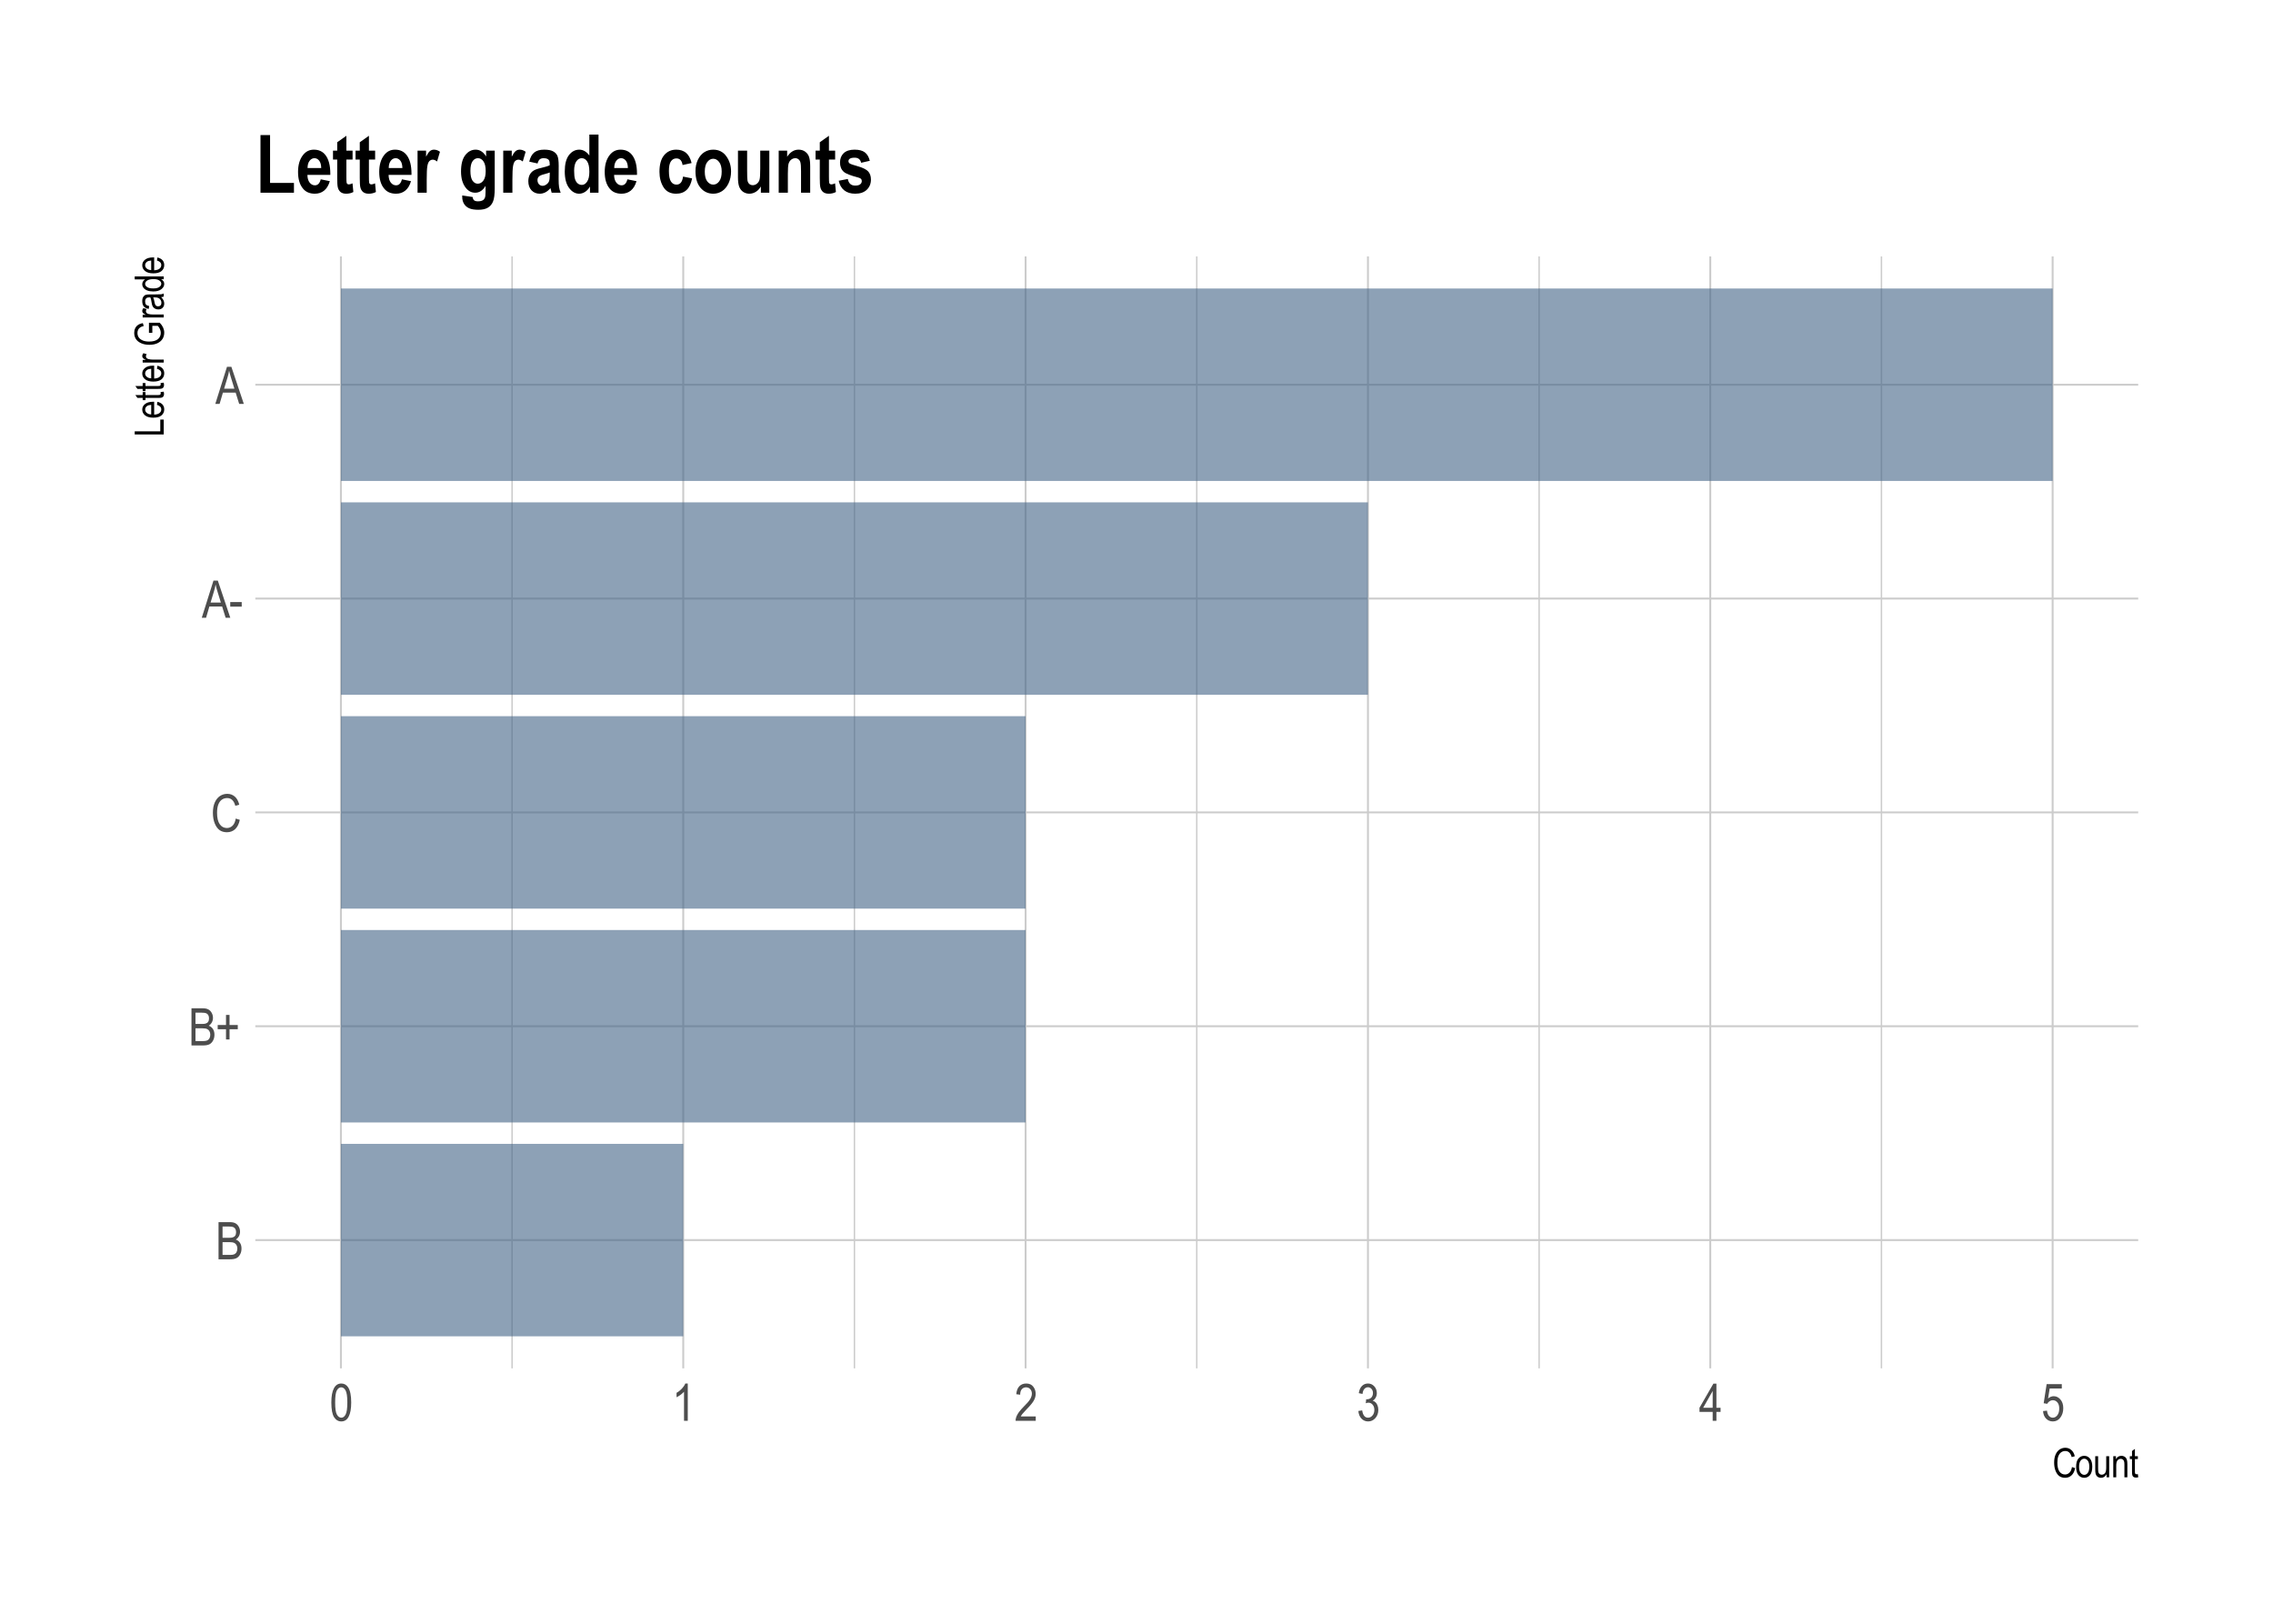 <?xml version="1.0" encoding="UTF-8"?>
<svg xmlns="http://www.w3.org/2000/svg" xmlns:xlink="http://www.w3.org/1999/xlink" width="504pt" height="360pt" viewBox="0 0 504 360" version="1.1">
<defs>
<g>
<symbol overflow="visible" id="glyph0-0">
<path style="stroke:none;" d="M 0.25 0 L 0.25 -7.188 L 2.438 -7.188 L 2.438 0 Z M 0.516 -0.297 L 2.172 -0.297 L 2.172 -6.953 L 0.516 -6.953 Z M 0.516 -0.297 "/>
</symbol>
<symbol overflow="visible" id="glyph0-1">
<path style="stroke:none;" d="M 0.703 0 L 0.703 -8.234 L 3.234 -8.234 C 3.742 -8.234 4.145 -8.148 4.438 -7.984 C 4.738 -7.828 4.984 -7.582 5.172 -7.25 C 5.367 -6.914 5.469 -6.539 5.469 -6.125 C 5.469 -5.75 5.383 -5.41 5.219 -5.109 C 5.051 -4.805 4.82 -4.562 4.531 -4.375 C 4.914 -4.238 5.223 -4 5.453 -3.656 C 5.68 -3.312 5.797 -2.891 5.797 -2.391 C 5.797 -1.891 5.691 -1.453 5.484 -1.078 C 5.285 -0.703 5.016 -0.426 4.672 -0.25 C 4.328 -0.082 3.859 0 3.266 0 Z M 1.594 -4.766 L 3.047 -4.766 C 3.43 -4.766 3.703 -4.797 3.859 -4.859 C 4.098 -4.93 4.281 -5.062 4.406 -5.25 C 4.531 -5.438 4.594 -5.688 4.594 -6 C 4.594 -6.301 4.535 -6.547 4.422 -6.734 C 4.305 -6.93 4.148 -7.066 3.953 -7.141 C 3.766 -7.223 3.426 -7.266 2.938 -7.266 L 1.594 -7.266 Z M 1.594 -0.969 L 3.266 -0.969 C 3.641 -0.969 3.914 -1.004 4.094 -1.078 C 4.344 -1.172 4.535 -1.328 4.672 -1.547 C 4.805 -1.773 4.875 -2.055 4.875 -2.391 C 4.875 -2.703 4.805 -2.961 4.672 -3.172 C 4.547 -3.391 4.375 -3.547 4.156 -3.641 C 3.945 -3.742 3.613 -3.797 3.156 -3.797 L 1.594 -3.797 Z M 1.594 -0.969 "/>
</symbol>
<symbol overflow="visible" id="glyph0-2">
<path style="stroke:none;" d="M 2.359 -1.328 L 2.359 -3.594 L 0.516 -3.594 L 0.516 -4.531 L 2.359 -4.531 L 2.359 -6.766 L 3.141 -6.766 L 3.141 -4.531 L 4.969 -4.531 L 4.969 -3.594 L 3.141 -3.594 L 3.141 -1.328 Z M 2.359 -1.328 "/>
</symbol>
<symbol overflow="visible" id="glyph0-3">
<path style="stroke:none;" d="M 5.516 -2.891 L 6.422 -2.609 C 6.223 -1.68 5.875 -0.988 5.375 -0.531 C 4.875 -0.082 4.27 0.141 3.562 0.141 C 2.938 0.141 2.398 -0.008 1.953 -0.312 C 1.516 -0.625 1.156 -1.113 0.875 -1.781 C 0.594 -2.457 0.453 -3.254 0.453 -4.172 C 0.453 -5.078 0.594 -5.844 0.875 -6.469 C 1.156 -7.094 1.535 -7.566 2.016 -7.891 C 2.504 -8.211 3.047 -8.375 3.641 -8.375 C 4.285 -8.375 4.844 -8.172 5.312 -7.766 C 5.781 -7.359 6.109 -6.758 6.297 -5.969 L 5.422 -5.719 C 5.117 -6.863 4.52 -7.438 3.625 -7.438 C 3.176 -7.438 2.785 -7.32 2.453 -7.094 C 2.117 -6.863 1.852 -6.504 1.656 -6.016 C 1.469 -5.535 1.375 -4.922 1.375 -4.172 C 1.375 -3.047 1.57 -2.203 1.969 -1.641 C 2.363 -1.078 2.891 -0.797 3.547 -0.797 C 4.035 -0.797 4.457 -0.969 4.812 -1.312 C 5.164 -1.656 5.398 -2.18 5.516 -2.891 Z M 5.516 -2.891 "/>
</symbol>
<symbol overflow="visible" id="glyph0-4">
<path style="stroke:none;" d="M -0.016 0 L 2.578 -8.234 L 3.547 -8.234 L 6.312 0 L 5.281 0 L 4.5 -2.5 L 1.672 -2.5 L 0.938 0 Z M 1.938 -3.375 L 4.219 -3.375 L 3.516 -5.656 C 3.297 -6.352 3.141 -6.926 3.047 -7.375 C 2.961 -6.844 2.836 -6.316 2.672 -5.797 Z M 1.938 -3.375 "/>
</symbol>
<symbol overflow="visible" id="glyph0-5">
<path style="stroke:none;" d="M 0.297 -2.469 L 0.297 -3.484 L 2.844 -3.484 L 2.844 -2.469 Z M 0.297 -2.469 "/>
</symbol>
<symbol overflow="visible" id="glyph0-6">
<path style="stroke:none;" d="M 0.375 -4.062 C 0.375 -5.438 0.562 -6.477 0.938 -7.188 C 1.312 -7.906 1.859 -8.266 2.578 -8.266 C 3.223 -8.266 3.734 -7.977 4.109 -7.406 C 4.555 -6.707 4.781 -5.594 4.781 -4.062 C 4.781 -2.688 4.594 -1.641 4.219 -0.922 C 3.852 -0.211 3.305 0.141 2.578 0.141 C 1.93 0.141 1.398 -0.172 0.984 -0.797 C 0.578 -1.43 0.375 -2.52 0.375 -4.062 Z M 1.219 -4.062 C 1.219 -2.727 1.348 -1.832 1.609 -1.375 C 1.867 -0.914 2.195 -0.688 2.594 -0.688 C 2.969 -0.688 3.281 -0.914 3.531 -1.375 C 3.789 -1.844 3.922 -2.738 3.922 -4.062 C 3.922 -5.395 3.789 -6.285 3.531 -6.734 C 3.281 -7.191 2.953 -7.422 2.547 -7.422 C 2.172 -7.422 1.852 -7.191 1.594 -6.734 C 1.344 -6.273 1.219 -5.383 1.219 -4.062 Z M 1.219 -4.062 "/>
</symbol>
<symbol overflow="visible" id="glyph0-7">
<path style="stroke:none;" d="M 3.5 0 L 2.672 0 L 2.672 -6.438 C 2.473 -6.219 2.211 -5.988 1.891 -5.75 C 1.578 -5.52 1.285 -5.344 1.016 -5.219 L 1.016 -6.203 C 1.473 -6.461 1.875 -6.781 2.219 -7.156 C 2.57 -7.539 2.816 -7.91 2.953 -8.266 L 3.5 -8.266 Z M 3.5 0 "/>
</symbol>
<symbol overflow="visible" id="glyph0-8">
<path style="stroke:none;" d="M 4.75 -0.969 L 4.75 0 L 0.281 0 C 0.27 -0.395 0.391 -0.832 0.641 -1.312 C 0.891 -1.801 1.344 -2.379 2 -3.047 C 2.781 -3.816 3.289 -4.41 3.531 -4.828 C 3.77 -5.254 3.891 -5.648 3.891 -6.016 C 3.891 -6.43 3.766 -6.77 3.516 -7.031 C 3.273 -7.289 2.973 -7.422 2.609 -7.422 C 2.223 -7.422 1.906 -7.281 1.656 -7 C 1.414 -6.719 1.297 -6.312 1.297 -5.781 L 0.438 -5.891 C 0.5 -6.672 0.723 -7.258 1.109 -7.656 C 1.492 -8.062 2.004 -8.266 2.641 -8.266 C 3.328 -8.266 3.848 -8.031 4.203 -7.562 C 4.555 -7.102 4.734 -6.578 4.734 -5.984 C 4.734 -5.461 4.594 -4.957 4.312 -4.469 C 4.039 -3.988 3.516 -3.352 2.734 -2.562 C 2.242 -2.051 1.926 -1.703 1.781 -1.516 C 1.633 -1.336 1.52 -1.156 1.438 -0.969 Z M 4.75 -0.969 "/>
</symbol>
<symbol overflow="visible" id="glyph0-9">
<path style="stroke:none;" d="M 0.375 -2.172 L 1.219 -2.312 C 1.383 -1.227 1.816 -0.688 2.516 -0.688 C 2.898 -0.688 3.227 -0.848 3.5 -1.172 C 3.781 -1.492 3.922 -1.91 3.922 -2.422 C 3.922 -2.898 3.789 -3.285 3.531 -3.578 C 3.281 -3.867 2.969 -4.016 2.594 -4.016 C 2.438 -4.016 2.242 -3.973 2.016 -3.891 L 2.109 -4.781 L 2.234 -4.766 C 2.648 -4.766 2.984 -4.891 3.234 -5.141 C 3.484 -5.398 3.609 -5.738 3.609 -6.156 C 3.609 -6.539 3.5 -6.848 3.281 -7.078 C 3.07 -7.316 2.816 -7.438 2.516 -7.438 C 2.191 -7.438 1.922 -7.312 1.703 -7.062 C 1.484 -6.82 1.348 -6.453 1.297 -5.953 L 0.469 -6.125 C 0.57 -6.832 0.805 -7.363 1.172 -7.719 C 1.535 -8.082 1.977 -8.266 2.5 -8.266 C 3.051 -8.266 3.516 -8.062 3.891 -7.656 C 4.273 -7.25 4.469 -6.738 4.469 -6.125 C 4.469 -5.758 4.383 -5.43 4.219 -5.141 C 4.062 -4.848 3.836 -4.617 3.547 -4.453 C 3.816 -4.379 4.035 -4.254 4.203 -4.078 C 4.379 -3.91 4.52 -3.68 4.625 -3.391 C 4.738 -3.109 4.797 -2.789 4.797 -2.438 C 4.797 -1.676 4.57 -1.055 4.125 -0.578 C 3.688 -0.098 3.156 0.141 2.531 0.141 C 1.957 0.141 1.469 -0.066 1.062 -0.484 C 0.664 -0.898 0.438 -1.461 0.375 -2.172 Z M 0.375 -2.172 "/>
</symbol>
<symbol overflow="visible" id="glyph0-10">
<path style="stroke:none;" d="M 3.031 0 L 3.031 -1.969 L 0.109 -1.969 L 0.109 -2.891 L 3.188 -8.234 L 3.859 -8.234 L 3.859 -2.891 L 4.781 -2.891 L 4.781 -1.969 L 3.859 -1.969 L 3.859 0 Z M 3.031 -2.891 L 3.031 -6.609 L 0.922 -2.891 Z M 3.031 -2.891 "/>
</symbol>
<symbol overflow="visible" id="glyph0-11">
<path style="stroke:none;" d="M 0.375 -2.156 L 1.25 -2.25 C 1.312 -1.719 1.461 -1.32 1.703 -1.062 C 1.941 -0.812 2.219 -0.688 2.531 -0.688 C 2.926 -0.688 3.266 -0.867 3.547 -1.234 C 3.828 -1.598 3.969 -2.094 3.969 -2.719 C 3.969 -3.301 3.832 -3.754 3.562 -4.078 C 3.289 -4.398 2.945 -4.562 2.531 -4.562 C 2.281 -4.562 2.047 -4.488 1.828 -4.344 C 1.609 -4.207 1.43 -4.016 1.297 -3.766 L 0.516 -3.891 L 1.172 -8.125 L 4.531 -8.125 L 4.531 -7.156 L 1.844 -7.156 L 1.484 -4.938 C 1.879 -5.281 2.301 -5.453 2.75 -5.453 C 3.312 -5.453 3.801 -5.211 4.219 -4.734 C 4.645 -4.254 4.859 -3.609 4.859 -2.797 C 4.859 -1.984 4.645 -1.289 4.219 -0.719 C 3.801 -0.145 3.242 0.141 2.547 0.141 C 1.961 0.141 1.469 -0.062 1.062 -0.469 C 0.656 -0.875 0.426 -1.438 0.375 -2.156 Z M 0.375 -2.156 "/>
</symbol>
<symbol overflow="visible" id="glyph1-0">
<path style="stroke:none;" d="M 0.188 0 L 0.188 -5.625 L 1.906 -5.625 L 1.906 0 Z M 0.406 -0.234 L 1.703 -0.234 L 1.703 -5.438 L 0.406 -5.438 Z M 0.406 -0.234 "/>
</symbol>
<symbol overflow="visible" id="glyph1-1">
<path style="stroke:none;" d="M 4.312 -2.266 L 5.016 -2.047 C 4.867 -1.316 4.598 -0.773 4.203 -0.422 C 3.816 -0.066 3.348 0.109 2.797 0.109 C 2.305 0.109 1.883 -0.008 1.531 -0.25 C 1.188 -0.488 0.906 -0.867 0.688 -1.391 C 0.469 -1.922 0.359 -2.547 0.359 -3.266 C 0.359 -3.973 0.469 -4.57 0.688 -5.062 C 0.906 -5.551 1.203 -5.922 1.578 -6.172 C 1.961 -6.422 2.383 -6.547 2.844 -6.547 C 3.352 -6.547 3.789 -6.383 4.156 -6.062 C 4.531 -5.75 4.789 -5.285 4.938 -4.672 L 4.25 -4.484 C 4.008 -5.379 3.535 -5.828 2.828 -5.828 C 2.484 -5.828 2.18 -5.734 1.922 -5.547 C 1.66 -5.367 1.453 -5.086 1.297 -4.703 C 1.148 -4.328 1.078 -3.848 1.078 -3.266 C 1.078 -2.379 1.227 -1.719 1.531 -1.281 C 1.844 -0.844 2.258 -0.625 2.781 -0.625 C 3.156 -0.625 3.477 -0.758 3.75 -1.031 C 4.031 -1.301 4.219 -1.711 4.312 -2.266 Z M 4.312 -2.266 "/>
</symbol>
<symbol overflow="visible" id="glyph1-2">
<path style="stroke:none;" d="M 0.234 -2.328 C 0.234 -3.141 0.398 -3.75 0.734 -4.156 C 1.078 -4.562 1.508 -4.766 2.031 -4.766 C 2.539 -4.766 2.961 -4.562 3.297 -4.156 C 3.641 -3.75 3.812 -3.156 3.812 -2.375 C 3.812 -1.539 3.645 -0.914 3.312 -0.5 C 2.977 -0.094 2.551 0.109 2.031 0.109 C 1.508 0.109 1.078 -0.094 0.734 -0.5 C 0.398 -0.914 0.234 -1.523 0.234 -2.328 Z M 0.891 -2.328 C 0.891 -1.723 1 -1.273 1.219 -0.984 C 1.445 -0.691 1.723 -0.547 2.047 -0.547 C 2.348 -0.547 2.609 -0.691 2.828 -0.984 C 3.047 -1.285 3.156 -1.734 3.156 -2.328 C 3.156 -2.93 3.047 -3.379 2.828 -3.672 C 2.609 -3.973 2.336 -4.125 2.016 -4.125 C 1.703 -4.125 1.438 -3.973 1.219 -3.672 C 1 -3.379 0.891 -2.93 0.891 -2.328 Z M 0.891 -2.328 "/>
</symbol>
<symbol overflow="visible" id="glyph1-3">
<path style="stroke:none;" d="M 2.984 0 L 2.984 -0.688 C 2.836 -0.426 2.66 -0.227 2.453 -0.094 C 2.254 0.039 2.023 0.109 1.766 0.109 C 1.461 0.109 1.203 0.031 0.984 -0.125 C 0.773 -0.289 0.633 -0.5 0.562 -0.75 C 0.5 -1 0.469 -1.344 0.469 -1.781 L 0.469 -4.672 L 1.109 -4.672 L 1.109 -2.078 C 1.109 -1.598 1.129 -1.273 1.172 -1.109 C 1.223 -0.953 1.312 -0.82 1.438 -0.719 C 1.57 -0.625 1.723 -0.578 1.891 -0.578 C 2.203 -0.578 2.457 -0.703 2.656 -0.953 C 2.82 -1.172 2.906 -1.578 2.906 -2.172 L 2.906 -4.672 L 3.562 -4.672 L 3.562 0 Z M 2.984 0 "/>
</symbol>
<symbol overflow="visible" id="glyph1-4">
<path style="stroke:none;" d="M 0.469 0 L 0.469 -4.672 L 1.062 -4.672 L 1.062 -4 C 1.195 -4.258 1.363 -4.453 1.562 -4.578 C 1.77 -4.703 2.008 -4.766 2.281 -4.766 C 2.477 -4.766 2.664 -4.723 2.844 -4.641 C 3.02 -4.566 3.16 -4.461 3.266 -4.328 C 3.367 -4.203 3.445 -4.035 3.5 -3.828 C 3.562 -3.617 3.594 -3.301 3.594 -2.875 L 3.594 0 L 2.938 0 L 2.938 -2.844 C 2.938 -3.188 2.906 -3.438 2.844 -3.594 C 2.789 -3.75 2.703 -3.867 2.578 -3.953 C 2.453 -4.047 2.305 -4.094 2.141 -4.094 C 1.828 -4.094 1.578 -3.973 1.391 -3.734 C 1.211 -3.504 1.125 -3.109 1.125 -2.547 L 1.125 0 Z M 0.469 0 "/>
</symbol>
<symbol overflow="visible" id="glyph1-5">
<path style="stroke:none;" d="M 1.922 -0.703 L 2.016 -0.016 C 1.828 0.035 1.664 0.062 1.531 0.062 C 1.301 0.062 1.117 0.02 0.984 -0.062 C 0.848 -0.156 0.754 -0.281 0.703 -0.438 C 0.648 -0.594 0.625 -0.898 0.625 -1.359 L 0.625 -4.047 L 0.141 -4.047 L 0.141 -4.672 L 0.625 -4.672 L 0.625 -5.828 L 1.266 -6.297 L 1.266 -4.672 L 1.922 -4.672 L 1.922 -4.047 L 1.266 -4.047 L 1.266 -1.328 C 1.266 -1.066 1.285 -0.898 1.328 -0.828 C 1.379 -0.723 1.484 -0.672 1.641 -0.672 C 1.711 -0.672 1.805 -0.68 1.922 -0.703 Z M 1.922 -0.703 "/>
</symbol>
<symbol overflow="visible" id="glyph2-0">
<path style="stroke:none;" d="M 0 -0.188 L -5.625 -0.188 L -5.625 -1.906 L 0 -1.906 Z M -0.234 -0.406 L -0.234 -1.703 L -5.438 -1.703 L -5.438 -0.406 Z M -0.234 -0.406 "/>
</symbol>
<symbol overflow="visible" id="glyph2-1">
<path style="stroke:none;" d="M 0 -0.531 L -6.438 -0.531 L -6.438 -1.219 L -0.766 -1.219 L -0.766 -3.828 L 0 -3.828 Z M 0 -0.531 "/>
</symbol>
<symbol overflow="visible" id="glyph2-2">
<path style="stroke:none;" d="M -1.5 -3.094 L -1.406 -3.766 C -0.906 -3.648 -0.523 -3.445 -0.266 -3.156 C -0.016 -2.863 0.109 -2.504 0.109 -2.078 C 0.109 -1.535 -0.094 -1.094 -0.5 -0.75 C -0.914 -0.414 -1.516 -0.25 -2.297 -0.25 C -3.098 -0.25 -3.707 -0.414 -4.125 -0.75 C -4.551 -1.094 -4.766 -1.523 -4.766 -2.047 C -4.766 -2.547 -4.555 -2.957 -4.141 -3.281 C -3.734 -3.613 -3.133 -3.781 -2.344 -3.781 L -2.125 -3.781 L -2.125 -0.922 C -1.602 -0.953 -1.207 -1.07 -0.938 -1.281 C -0.676 -1.5 -0.547 -1.766 -0.547 -2.078 C -0.547 -2.566 -0.863 -2.906 -1.5 -3.094 Z M -2.781 -0.969 L -2.781 -3.094 C -3.188 -3.062 -3.488 -2.977 -3.688 -2.844 C -3.977 -2.633 -4.125 -2.367 -4.125 -2.047 C -4.125 -1.754 -4 -1.504 -3.75 -1.297 C -3.508 -1.098 -3.188 -0.988 -2.781 -0.969 Z M -2.781 -0.969 "/>
</symbol>
<symbol overflow="visible" id="glyph2-3">
<path style="stroke:none;" d="M -0.703 -1.922 L -0.016 -2.016 C 0.035 -1.828 0.062 -1.664 0.062 -1.531 C 0.062 -1.301 0.02 -1.117 -0.062 -0.984 C -0.156 -0.848 -0.281 -0.754 -0.438 -0.703 C -0.594 -0.648 -0.898 -0.625 -1.359 -0.625 L -4.047 -0.625 L -4.047 -0.141 L -4.672 -0.141 L -4.672 -0.625 L -5.828 -0.625 L -6.297 -1.266 L -4.672 -1.266 L -4.672 -1.922 L -4.047 -1.922 L -4.047 -1.266 L -1.328 -1.266 C -1.066 -1.266 -0.898 -1.285 -0.828 -1.328 C -0.723 -1.379 -0.672 -1.484 -0.672 -1.641 C -0.672 -1.711 -0.68 -1.805 -0.703 -1.922 Z M -0.703 -1.922 "/>
</symbol>
<symbol overflow="visible" id="glyph2-4">
<path style="stroke:none;" d="M 0 -0.469 L -4.672 -0.469 L -4.672 -1.062 L -3.953 -1.062 C -4.285 -1.207 -4.504 -1.344 -4.609 -1.469 C -4.711 -1.594 -4.766 -1.734 -4.766 -1.891 C -4.766 -2.109 -4.68 -2.328 -4.516 -2.547 L -3.781 -2.328 C -3.895 -2.172 -3.953 -2.016 -3.953 -1.859 C -3.953 -1.723 -3.906 -1.598 -3.812 -1.484 C -3.719 -1.367 -3.582 -1.289 -3.406 -1.25 C -3.102 -1.164 -2.781 -1.125 -2.438 -1.125 L 0 -1.125 Z M 0 -0.469 "/>
</symbol>
<symbol overflow="visible" id="glyph2-5">
<path style="stroke:none;" d=""/>
</symbol>
<symbol overflow="visible" id="glyph2-6">
<path style="stroke:none;" d="M -2.531 -3.062 L -3.281 -3.062 L -3.281 -5.297 L -0.891 -5.297 C -0.555 -4.953 -0.305 -4.598 -0.141 -4.234 C 0.023 -3.867 0.109 -3.492 0.109 -3.109 C 0.109 -2.586 -0.016 -2.125 -0.266 -1.719 C -0.523 -1.312 -0.906 -0.988 -1.406 -0.75 C -1.906 -0.52 -2.5 -0.406 -3.188 -0.406 C -3.895 -0.406 -4.508 -0.523 -5.031 -0.766 C -5.551 -1.004 -5.93 -1.312 -6.172 -1.688 C -6.422 -2.07 -6.547 -2.531 -6.547 -3.062 C -6.547 -3.445 -6.473 -3.785 -6.328 -4.078 C -6.191 -4.367 -5.988 -4.609 -5.719 -4.797 C -5.457 -4.984 -5.098 -5.125 -4.641 -5.219 L -4.438 -4.578 C -4.789 -4.492 -5.055 -4.383 -5.234 -4.25 C -5.422 -4.125 -5.566 -3.957 -5.672 -3.75 C -5.773 -3.539 -5.828 -3.305 -5.828 -3.047 C -5.828 -2.66 -5.734 -2.328 -5.547 -2.047 C -5.359 -1.773 -5.066 -1.551 -4.672 -1.375 C -4.285 -1.207 -3.805 -1.125 -3.234 -1.125 C -2.379 -1.125 -1.734 -1.301 -1.297 -1.656 C -0.867 -2.02 -0.656 -2.492 -0.656 -3.078 C -0.656 -3.348 -0.723 -3.629 -0.859 -3.922 C -0.992 -4.211 -1.148 -4.441 -1.328 -4.609 L -2.531 -4.609 Z M -2.531 -3.062 "/>
</symbol>
<symbol overflow="visible" id="glyph2-7">
<path style="stroke:none;" d="M -0.578 -2.969 C -0.348 -2.75 -0.176 -2.52 -0.062 -2.281 C 0.051 -2.051 0.109 -1.812 0.109 -1.562 C 0.109 -1.164 -0.008 -0.848 -0.25 -0.609 C -0.488 -0.367 -0.812 -0.25 -1.219 -0.25 C -1.488 -0.25 -1.727 -0.305 -1.938 -0.422 C -2.145 -0.535 -2.305 -0.688 -2.422 -0.875 C -2.547 -1.07 -2.633 -1.367 -2.688 -1.766 C -2.758 -2.285 -2.852 -2.672 -2.969 -2.922 L -3.172 -2.922 C -3.484 -2.922 -3.707 -2.863 -3.844 -2.75 C -4.031 -2.594 -4.125 -2.348 -4.125 -2.016 C -4.125 -1.711 -4.062 -1.484 -3.938 -1.328 C -3.812 -1.18 -3.578 -1.07 -3.234 -1 L -3.328 -0.359 C -3.836 -0.453 -4.203 -0.633 -4.422 -0.906 C -4.648 -1.188 -4.766 -1.586 -4.766 -2.109 C -4.766 -2.504 -4.688 -2.816 -4.531 -3.047 C -4.383 -3.273 -4.203 -3.422 -3.984 -3.484 C -3.766 -3.547 -3.441 -3.578 -3.016 -3.578 L -1.953 -3.578 C -1.211 -3.578 -0.742 -3.586 -0.547 -3.609 C -0.359 -3.641 -0.176 -3.695 0 -3.781 L 0 -3.109 C -0.156 -3.035 -0.348 -2.988 -0.578 -2.969 Z M -2.344 -2.922 C -2.227 -2.68 -2.129 -2.328 -2.047 -1.859 C -1.992 -1.586 -1.938 -1.395 -1.875 -1.281 C -1.82 -1.176 -1.738 -1.094 -1.625 -1.031 C -1.52 -0.969 -1.395 -0.938 -1.25 -0.938 C -1.031 -0.938 -0.852 -1.004 -0.719 -1.141 C -0.582 -1.285 -0.516 -1.477 -0.516 -1.719 C -0.516 -1.945 -0.57 -2.156 -0.688 -2.344 C -0.812 -2.539 -0.973 -2.688 -1.172 -2.781 C -1.379 -2.875 -1.672 -2.922 -2.047 -2.922 Z M -2.344 -2.922 "/>
</symbol>
<symbol overflow="visible" id="glyph2-8">
<path style="stroke:none;" d="M 0 -2.953 L -0.594 -2.953 C -0.363 -2.836 -0.188 -2.688 -0.062 -2.5 C 0.051 -2.32 0.109 -2.125 0.109 -1.906 C 0.109 -1.457 -0.102 -1.066 -0.531 -0.734 C -0.957 -0.398 -1.555 -0.234 -2.328 -0.234 C -2.859 -0.234 -3.305 -0.305 -3.672 -0.453 C -4.047 -0.609 -4.32 -0.805 -4.5 -1.047 C -4.676 -1.297 -4.766 -1.566 -4.766 -1.859 C -4.766 -2.078 -4.707 -2.273 -4.594 -2.453 C -4.488 -2.641 -4.332 -2.789 -4.125 -2.906 L -6.438 -2.906 L -6.438 -3.562 L 0 -3.562 Z M -2.328 -0.906 C -1.723 -0.906 -1.273 -1.008 -0.984 -1.219 C -0.691 -1.426 -0.547 -1.672 -0.547 -1.953 C -0.547 -2.223 -0.688 -2.457 -0.969 -2.656 C -1.25 -2.863 -1.672 -2.969 -2.234 -2.969 C -2.891 -2.969 -3.367 -2.863 -3.672 -2.656 C -3.973 -2.457 -4.125 -2.207 -4.125 -1.906 C -4.125 -1.633 -3.977 -1.398 -3.688 -1.203 C -3.395 -1.004 -2.941 -0.906 -2.328 -0.906 Z M -2.328 -0.906 "/>
</symbol>
<symbol overflow="visible" id="glyph3-0">
<path style="stroke:none;" d="M 0.391 0 L 0.391 -11.25 L 3.812 -11.25 L 3.812 0 Z M 0.797 -0.469 L 3.406 -0.469 L 3.406 -10.875 L 0.797 -10.875 Z M 0.797 -0.469 "/>
</symbol>
<symbol overflow="visible" id="glyph3-1">
<path style="stroke:none;" d="M 1.141 0 L 1.141 -12.781 L 3.266 -12.781 L 3.266 -2.172 L 8.562 -2.172 L 8.562 0 Z M 1.141 0 "/>
</symbol>
<symbol overflow="visible" id="glyph3-2">
<path style="stroke:none;" d="M 5.5 -2.969 L 7.516 -2.562 C 7.242 -1.625 6.82 -0.926 6.25 -0.469 C 5.688 -0.008 5 0.219 4.188 0.219 C 3.051 0.219 2.176 -0.16 1.562 -0.922 C 0.832 -1.797 0.469 -3.023 0.469 -4.609 C 0.469 -6.172 0.836 -7.422 1.578 -8.359 C 2.191 -9.148 2.992 -9.547 3.984 -9.547 C 5.078 -9.547 5.938 -9.141 6.562 -8.328 C 7.27 -7.398 7.625 -6.035 7.625 -4.234 L 7.625 -3.953 L 2.547 -3.953 C 2.555 -3.211 2.723 -2.641 3.047 -2.234 C 3.367 -1.836 3.754 -1.641 4.203 -1.641 C 4.848 -1.641 5.281 -2.082 5.5 -2.969 Z M 5.609 -5.469 C 5.598 -6.195 5.445 -6.742 5.156 -7.109 C 4.863 -7.473 4.516 -7.656 4.109 -7.656 C 3.68 -7.656 3.32 -7.461 3.031 -7.078 C 2.727 -6.691 2.578 -6.156 2.578 -5.469 Z M 5.609 -5.469 "/>
</symbol>
<symbol overflow="visible" id="glyph3-3">
<path style="stroke:none;" d="M 4.562 -9.328 L 4.562 -7.359 L 3.188 -7.359 L 3.188 -3.609 C 3.188 -2.785 3.207 -2.312 3.25 -2.188 C 3.32 -1.957 3.488 -1.844 3.75 -1.844 C 3.938 -1.844 4.203 -1.922 4.547 -2.078 L 4.734 -0.156 C 4.266 0.094 3.734 0.219 3.141 0.219 C 2.617 0.219 2.203 0.094 1.891 -0.156 C 1.586 -0.406 1.383 -0.758 1.281 -1.219 C 1.195 -1.562 1.156 -2.254 1.156 -3.297 L 1.156 -7.359 L 0.219 -7.359 L 0.219 -9.328 L 1.156 -9.328 L 1.156 -11.188 L 3.188 -12.625 L 3.188 -9.328 Z M 4.562 -9.328 "/>
</symbol>
<symbol overflow="visible" id="glyph3-4">
<path style="stroke:none;" d="M 3 0 L 0.969 0 L 0.969 -9.328 L 2.859 -9.328 L 2.859 -8 C 3.18 -8.625 3.469 -9.035 3.719 -9.234 C 3.977 -9.441 4.273 -9.547 4.609 -9.547 C 5.066 -9.547 5.508 -9.391 5.938 -9.078 L 5.297 -6.922 C 4.961 -7.191 4.645 -7.328 4.344 -7.328 C 4.062 -7.328 3.812 -7.223 3.594 -7.016 C 3.383 -6.805 3.234 -6.43 3.141 -5.891 C 3.047 -5.348 3 -4.348 3 -2.891 Z M 3 0 "/>
</symbol>
<symbol overflow="visible" id="glyph3-5">
<path style="stroke:none;" d=""/>
</symbol>
<symbol overflow="visible" id="glyph3-6">
<path style="stroke:none;" d="M 0.875 0.609 L 3.188 0.953 C 3.227 1.297 3.336 1.539 3.516 1.688 C 3.691 1.832 3.973 1.906 4.359 1.906 C 4.805 1.906 5.164 1.828 5.438 1.672 C 5.633 1.566 5.785 1.391 5.891 1.141 C 5.992 0.898 6.047 0.469 6.047 -0.156 L 6.047 -1.516 C 5.742 -1.004 5.398 -0.625 5.016 -0.375 C 4.641 -0.125 4.219 0 3.75 0 C 2.906 0 2.191 -0.383 1.609 -1.156 C 0.941 -2.031 0.609 -3.219 0.609 -4.719 C 0.609 -6.312 0.922 -7.516 1.547 -8.328 C 2.18 -9.141 2.945 -9.547 3.844 -9.547 C 4.312 -9.547 4.738 -9.422 5.125 -9.172 C 5.52 -8.922 5.867 -8.539 6.172 -8.031 L 6.172 -9.328 L 8.078 -9.328 L 8.078 -0.953 C 8.078 0.391 7.953 1.359 7.703 1.953 C 7.461 2.555 7.082 3.008 6.562 3.312 C 6.051 3.625 5.344 3.781 4.438 3.781 C 3.602 3.781 2.93 3.672 2.422 3.453 C 1.922 3.234 1.535 2.898 1.266 2.453 C 1.004 2.016 0.875 1.504 0.875 0.922 Z M 2.688 -4.859 C 2.688 -3.859 2.844 -3.129 3.156 -2.672 C 3.477 -2.223 3.863 -2 4.312 -2 C 4.801 -2 5.219 -2.227 5.562 -2.688 C 5.906 -3.156 6.078 -3.859 6.078 -4.797 C 6.078 -5.773 5.91 -6.492 5.578 -6.953 C 5.254 -7.422 4.848 -7.656 4.359 -7.656 C 3.879 -7.656 3.477 -7.426 3.156 -6.969 C 2.844 -6.508 2.688 -5.805 2.688 -4.859 Z M 2.688 -4.859 "/>
</symbol>
<symbol overflow="visible" id="glyph3-7">
<path style="stroke:none;" d="M 2.578 -6.484 L 0.734 -6.891 C 0.961 -7.836 1.332 -8.516 1.844 -8.922 C 2.352 -9.336 3.086 -9.547 4.047 -9.547 C 4.898 -9.547 5.551 -9.426 6 -9.188 C 6.457 -8.945 6.781 -8.617 6.969 -8.203 C 7.164 -7.785 7.266 -7.035 7.266 -5.953 L 7.25 -3.062 C 7.25 -2.258 7.281 -1.66 7.344 -1.266 C 7.406 -0.867 7.523 -0.445 7.703 0 L 5.703 0 L 5.438 -1.016 C 5.094 -0.609 4.723 -0.301 4.328 -0.094 C 3.93 0.113 3.508 0.219 3.062 0.219 C 2.32 0.219 1.711 -0.031 1.234 -0.531 C 0.766 -1.039 0.531 -1.711 0.531 -2.547 C 0.531 -3.066 0.625 -3.523 0.812 -3.922 C 1.008 -4.316 1.281 -4.629 1.625 -4.859 C 1.977 -5.098 2.547 -5.305 3.328 -5.484 C 4.266 -5.703 4.914 -5.906 5.281 -6.094 C 5.281 -6.602 5.242 -6.938 5.172 -7.094 C 5.098 -7.258 4.961 -7.395 4.766 -7.5 C 4.566 -7.602 4.289 -7.656 3.938 -7.656 C 3.57 -7.656 3.285 -7.57 3.078 -7.406 C 2.867 -7.238 2.703 -6.93 2.578 -6.484 Z M 5.281 -4.484 C 5.02 -4.379 4.617 -4.254 4.078 -4.109 C 3.453 -3.953 3.039 -3.77 2.844 -3.562 C 2.656 -3.363 2.562 -3.109 2.562 -2.797 C 2.562 -2.441 2.664 -2.141 2.875 -1.891 C 3.094 -1.648 3.363 -1.531 3.688 -1.531 C 3.969 -1.531 4.25 -1.629 4.531 -1.828 C 4.812 -2.023 5.004 -2.254 5.109 -2.516 C 5.223 -2.785 5.281 -3.273 5.281 -3.984 Z M 5.281 -4.484 "/>
</symbol>
<symbol overflow="visible" id="glyph3-8">
<path style="stroke:none;" d="M 8.094 0 L 6.203 0 L 6.203 -1.375 C 5.891 -0.844 5.52 -0.441 5.094 -0.172 C 4.676 0.086 4.242 0.219 3.797 0.219 C 2.941 0.219 2.195 -0.207 1.562 -1.062 C 0.926 -1.914 0.609 -3.133 0.609 -4.719 C 0.609 -6.312 0.914 -7.516 1.531 -8.328 C 2.156 -9.141 2.922 -9.547 3.828 -9.547 C 4.254 -9.547 4.656 -9.438 5.031 -9.219 C 5.406 -9 5.75 -8.676 6.062 -8.25 L 6.062 -12.891 L 8.094 -12.891 Z M 2.688 -4.875 C 2.688 -4.031 2.754 -3.398 2.891 -2.984 C 3.035 -2.566 3.238 -2.254 3.5 -2.047 C 3.77 -1.836 4.07 -1.734 4.406 -1.734 C 4.852 -1.734 5.238 -1.973 5.562 -2.453 C 5.895 -2.941 6.062 -3.664 6.062 -4.625 C 6.062 -5.695 5.898 -6.469 5.578 -6.938 C 5.266 -7.414 4.863 -7.656 4.375 -7.656 C 3.906 -7.656 3.504 -7.422 3.172 -6.953 C 2.848 -6.492 2.688 -5.801 2.688 -4.875 Z M 2.688 -4.875 "/>
</symbol>
<symbol overflow="visible" id="glyph3-9">
<path style="stroke:none;" d="M 7.734 -6.578 L 5.734 -6.141 C 5.586 -7.117 5.129 -7.609 4.359 -7.609 C 3.859 -7.609 3.457 -7.395 3.156 -6.969 C 2.852 -6.551 2.703 -5.836 2.703 -4.828 C 2.703 -3.723 2.852 -2.941 3.156 -2.484 C 3.457 -2.023 3.863 -1.797 4.375 -1.797 C 4.758 -1.797 5.07 -1.926 5.312 -2.188 C 5.562 -2.445 5.738 -2.91 5.844 -3.578 L 7.844 -3.172 C 7.426 -0.91 6.242 0.219 4.297 0.219 C 3.047 0.219 2.117 -0.254 1.516 -1.203 C 0.91 -2.16 0.609 -3.305 0.609 -4.641 C 0.609 -6.242 0.945 -7.461 1.625 -8.297 C 2.312 -9.129 3.211 -9.547 4.328 -9.547 C 5.223 -9.547 5.953 -9.305 6.516 -8.828 C 7.078 -8.359 7.484 -7.609 7.734 -6.578 Z M 7.734 -6.578 "/>
</symbol>
<symbol overflow="visible" id="glyph3-10">
<path style="stroke:none;" d="M 0.594 -4.797 C 0.594 -5.711 0.77 -6.547 1.125 -7.297 C 1.488 -8.047 1.961 -8.609 2.547 -8.984 C 3.141 -9.359 3.801 -9.547 4.531 -9.547 C 5.758 -9.547 6.723 -9.062 7.422 -8.094 C 8.129 -7.133 8.484 -6.008 8.484 -4.719 C 8.484 -3.758 8.301 -2.891 7.938 -2.109 C 7.57 -1.336 7.094 -0.754 6.5 -0.359 C 5.906 0.023 5.254 0.219 4.547 0.219 C 3.41 0.219 2.469 -0.211 1.719 -1.078 C 0.969 -1.953 0.594 -3.191 0.594 -4.797 Z M 2.656 -4.672 C 2.656 -3.723 2.836 -3.004 3.203 -2.516 C 3.578 -2.035 4.023 -1.797 4.547 -1.797 C 5.055 -1.797 5.492 -2.039 5.859 -2.531 C 6.223 -3.02 6.406 -3.738 6.406 -4.688 C 6.406 -5.613 6.219 -6.316 5.844 -6.797 C 5.477 -7.285 5.039 -7.531 4.531 -7.531 C 4.02 -7.531 3.578 -7.285 3.203 -6.797 C 2.836 -6.316 2.656 -5.609 2.656 -4.672 Z M 2.656 -4.672 "/>
</symbol>
<symbol overflow="visible" id="glyph3-11">
<path style="stroke:none;" d="M 6.094 0 L 6.094 -1.391 C 5.812 -0.891 5.441 -0.492 4.984 -0.203 C 4.523 0.078 4.047 0.219 3.547 0.219 C 3.047 0.219 2.594 0.086 2.188 -0.172 C 1.789 -0.441 1.492 -0.82 1.297 -1.312 C 1.109 -1.801 1.016 -2.504 1.016 -3.422 L 1.016 -9.328 L 3.047 -9.328 L 3.047 -5.047 C 3.047 -3.816 3.07 -3.035 3.125 -2.703 C 3.188 -2.379 3.32 -2.125 3.531 -1.938 C 3.75 -1.758 4.008 -1.672 4.312 -1.672 C 4.645 -1.672 4.953 -1.785 5.234 -2.016 C 5.523 -2.254 5.719 -2.562 5.812 -2.938 C 5.906 -3.312 5.953 -4.129 5.953 -5.391 L 5.953 -9.328 L 7.969 -9.328 L 7.969 0 Z M 6.094 0 "/>
</symbol>
<symbol overflow="visible" id="glyph3-12">
<path style="stroke:none;" d="M 8.031 0 L 6 0 L 6 -4.766 C 6 -5.723 5.957 -6.359 5.875 -6.672 C 5.801 -6.984 5.66 -7.223 5.453 -7.391 C 5.242 -7.566 5.008 -7.656 4.75 -7.656 C 4.406 -7.656 4.094 -7.547 3.812 -7.328 C 3.539 -7.109 3.348 -6.805 3.234 -6.422 C 3.129 -6.035 3.078 -5.305 3.078 -4.234 L 3.078 0 L 1.047 0 L 1.047 -9.328 L 2.922 -9.328 L 2.922 -7.969 C 3.254 -8.488 3.629 -8.879 4.047 -9.141 C 4.473 -9.41 4.941 -9.547 5.453 -9.547 C 6.047 -9.547 6.547 -9.391 6.953 -9.078 C 7.359 -8.773 7.641 -8.379 7.797 -7.891 C 7.953 -7.41 8.031 -6.711 8.031 -5.797 Z M 8.031 0 "/>
</symbol>
<symbol overflow="visible" id="glyph3-13">
<path style="stroke:none;" d="M 0.359 -2.656 L 2.375 -3.047 C 2.551 -2.066 3.098 -1.578 4.016 -1.578 C 4.504 -1.578 4.867 -1.672 5.109 -1.859 C 5.348 -2.047 5.469 -2.285 5.469 -2.578 C 5.469 -2.785 5.414 -2.945 5.312 -3.062 C 5.195 -3.188 4.977 -3.289 4.656 -3.375 C 2.988 -3.812 1.93 -4.227 1.484 -4.625 C 0.922 -5.125 0.641 -5.812 0.641 -6.688 C 0.641 -7.551 0.91 -8.242 1.453 -8.766 C 2.004 -9.285 2.805 -9.547 3.859 -9.547 C 4.859 -9.547 5.617 -9.348 6.141 -8.953 C 6.66 -8.566 7.031 -7.941 7.25 -7.078 L 5.328 -6.641 C 5.16 -7.391 4.68 -7.766 3.891 -7.766 C 3.391 -7.766 3.035 -7.691 2.828 -7.547 C 2.617 -7.41 2.516 -7.227 2.516 -7 C 2.516 -6.789 2.609 -6.617 2.797 -6.484 C 2.992 -6.348 3.598 -6.141 4.609 -5.859 C 5.734 -5.535 6.5 -5.148 6.906 -4.703 C 7.301 -4.254 7.5 -3.656 7.5 -2.906 C 7.5 -2 7.191 -1.25 6.578 -0.656 C 5.961 -0.07 5.109 0.219 4.016 0.219 C 3.023 0.219 2.219 -0.023 1.594 -0.516 C 0.969 -1.004 0.555 -1.719 0.359 -2.656 Z M 0.359 -2.656 "/>
</symbol>
</g>
<clipPath id="clip1">
  <path d="M 113 56.852 L 114 56.852 L 114 303.383 L 113 303.383 Z M 113 56.852 "/>
</clipPath>
<clipPath id="clip2">
  <path d="M 189 56.852 L 190 56.852 L 190 303.383 L 189 303.383 Z M 189 56.852 "/>
</clipPath>
<clipPath id="clip3">
  <path d="M 265 56.852 L 266 56.852 L 266 303.383 L 265 303.383 Z M 265 56.852 "/>
</clipPath>
<clipPath id="clip4">
  <path d="M 341 56.852 L 342 56.852 L 342 303.383 L 341 303.383 Z M 341 56.852 "/>
</clipPath>
<clipPath id="clip5">
  <path d="M 417 56.852 L 418 56.852 L 418 303.383 L 417 303.383 Z M 417 56.852 "/>
</clipPath>
<clipPath id="clip6">
  <path d="M 56.617 274 L 474.113 274 L 474.113 276 L 56.617 276 Z M 56.617 274 "/>
</clipPath>
<clipPath id="clip7">
  <path d="M 56.617 227 L 474.113 227 L 474.113 228 L 56.617 228 Z M 56.617 227 "/>
</clipPath>
<clipPath id="clip8">
  <path d="M 56.617 179 L 474.113 179 L 474.113 181 L 56.617 181 Z M 56.617 179 "/>
</clipPath>
<clipPath id="clip9">
  <path d="M 56.617 132 L 474.113 132 L 474.113 133 L 56.617 133 Z M 56.617 132 "/>
</clipPath>
<clipPath id="clip10">
  <path d="M 56.617 85 L 474.113 85 L 474.113 86 L 56.617 86 Z M 56.617 85 "/>
</clipPath>
<clipPath id="clip11">
  <path d="M 75 56.852 L 76 56.852 L 76 303.383 L 75 303.383 Z M 75 56.852 "/>
</clipPath>
<clipPath id="clip12">
  <path d="M 151 56.852 L 152 56.852 L 152 303.383 L 151 303.383 Z M 151 56.852 "/>
</clipPath>
<clipPath id="clip13">
  <path d="M 227 56.852 L 228 56.852 L 228 303.383 L 227 303.383 Z M 227 56.852 "/>
</clipPath>
<clipPath id="clip14">
  <path d="M 303 56.852 L 304 56.852 L 304 303.383 L 303 303.383 Z M 303 56.852 "/>
</clipPath>
<clipPath id="clip15">
  <path d="M 379 56.852 L 380 56.852 L 380 303.383 L 379 303.383 Z M 379 56.852 "/>
</clipPath>
<clipPath id="clip16">
  <path d="M 454 56.852 L 456 56.852 L 456 303.383 L 454 303.383 Z M 454 56.852 "/>
</clipPath>
</defs>
<g id="surface904">
<rect x="0" y="0" width="504" height="360" style="fill:rgb(100%,100%,100%);fill-opacity:1;stroke:none;"/>
<g clip-path="url(#clip1)" clip-rule="nonzero">
<path style="fill:none;stroke-width:0.32;stroke-linecap:butt;stroke-linejoin:round;stroke:rgb(80%,80%,80%);stroke-opacity:1;stroke-miterlimit:10;" d="M 113.547 303.383 L 113.547 56.852 "/>
</g>
<g clip-path="url(#clip2)" clip-rule="nonzero">
<path style="fill:none;stroke-width:0.32;stroke-linecap:butt;stroke-linejoin:round;stroke:rgb(80%,80%,80%);stroke-opacity:1;stroke-miterlimit:10;" d="M 189.457 303.383 L 189.457 56.852 "/>
</g>
<g clip-path="url(#clip3)" clip-rule="nonzero">
<path style="fill:none;stroke-width:0.32;stroke-linecap:butt;stroke-linejoin:round;stroke:rgb(80%,80%,80%);stroke-opacity:1;stroke-miterlimit:10;" d="M 265.363 303.383 L 265.363 56.852 "/>
</g>
<g clip-path="url(#clip4)" clip-rule="nonzero">
<path style="fill:none;stroke-width:0.32;stroke-linecap:butt;stroke-linejoin:round;stroke:rgb(80%,80%,80%);stroke-opacity:1;stroke-miterlimit:10;" d="M 341.273 303.383 L 341.273 56.852 "/>
</g>
<g clip-path="url(#clip5)" clip-rule="nonzero">
<path style="fill:none;stroke-width:0.32;stroke-linecap:butt;stroke-linejoin:round;stroke:rgb(80%,80%,80%);stroke-opacity:1;stroke-miterlimit:10;" d="M 417.18 303.383 L 417.18 56.852 "/>
</g>
<g clip-path="url(#clip6)" clip-rule="nonzero">
<path style="fill:none;stroke-width:0.427;stroke-linecap:butt;stroke-linejoin:round;stroke:rgb(80%,80%,80%);stroke-opacity:1;stroke-miterlimit:10;" d="M 56.617 274.938 L 474.113 274.938 "/>
</g>
<g clip-path="url(#clip7)" clip-rule="nonzero">
<path style="fill:none;stroke-width:0.427;stroke-linecap:butt;stroke-linejoin:round;stroke:rgb(80%,80%,80%);stroke-opacity:1;stroke-miterlimit:10;" d="M 56.617 227.527 L 474.113 227.527 "/>
</g>
<g clip-path="url(#clip8)" clip-rule="nonzero">
<path style="fill:none;stroke-width:0.427;stroke-linecap:butt;stroke-linejoin:round;stroke:rgb(80%,80%,80%);stroke-opacity:1;stroke-miterlimit:10;" d="M 56.617 180.117 L 474.113 180.117 "/>
</g>
<g clip-path="url(#clip9)" clip-rule="nonzero">
<path style="fill:none;stroke-width:0.427;stroke-linecap:butt;stroke-linejoin:round;stroke:rgb(80%,80%,80%);stroke-opacity:1;stroke-miterlimit:10;" d="M 56.617 132.707 L 474.113 132.707 "/>
</g>
<g clip-path="url(#clip10)" clip-rule="nonzero">
<path style="fill:none;stroke-width:0.427;stroke-linecap:butt;stroke-linejoin:round;stroke:rgb(80%,80%,80%);stroke-opacity:1;stroke-miterlimit:10;" d="M 56.617 85.297 L 474.113 85.297 "/>
</g>
<g clip-path="url(#clip11)" clip-rule="nonzero">
<path style="fill:none;stroke-width:0.427;stroke-linecap:butt;stroke-linejoin:round;stroke:rgb(80%,80%,80%);stroke-opacity:1;stroke-miterlimit:10;" d="M 75.594 303.383 L 75.594 56.852 "/>
</g>
<g clip-path="url(#clip12)" clip-rule="nonzero">
<path style="fill:none;stroke-width:0.427;stroke-linecap:butt;stroke-linejoin:round;stroke:rgb(80%,80%,80%);stroke-opacity:1;stroke-miterlimit:10;" d="M 151.5 303.383 L 151.5 56.852 "/>
</g>
<g clip-path="url(#clip13)" clip-rule="nonzero">
<path style="fill:none;stroke-width:0.427;stroke-linecap:butt;stroke-linejoin:round;stroke:rgb(80%,80%,80%);stroke-opacity:1;stroke-miterlimit:10;" d="M 227.41 303.383 L 227.41 56.852 "/>
</g>
<g clip-path="url(#clip14)" clip-rule="nonzero">
<path style="fill:none;stroke-width:0.427;stroke-linecap:butt;stroke-linejoin:round;stroke:rgb(80%,80%,80%);stroke-opacity:1;stroke-miterlimit:10;" d="M 303.32 303.383 L 303.32 56.852 "/>
</g>
<g clip-path="url(#clip15)" clip-rule="nonzero">
<path style="fill:none;stroke-width:0.427;stroke-linecap:butt;stroke-linejoin:round;stroke:rgb(80%,80%,80%);stroke-opacity:1;stroke-miterlimit:10;" d="M 379.227 303.383 L 379.227 56.852 "/>
</g>
<g clip-path="url(#clip16)" clip-rule="nonzero">
<path style="fill:none;stroke-width:0.427;stroke-linecap:butt;stroke-linejoin:round;stroke:rgb(80%,80%,80%);stroke-opacity:1;stroke-miterlimit:10;" d="M 455.137 303.383 L 455.137 56.852 "/>
</g>
<path style=" stroke:none;fill-rule:nonzero;fill:rgb(25.882%,38.824%,52.549%);fill-opacity:0.6;" d="M 75.594 106.633 L 455.137 106.633 L 455.137 63.965 L 75.594 63.965 Z M 75.594 106.633 "/>
<path style=" stroke:none;fill-rule:nonzero;fill:rgb(25.882%,38.824%,52.549%);fill-opacity:0.6;" d="M 75.594 154.043 L 303.32 154.043 L 303.32 111.375 L 75.594 111.375 Z M 75.594 154.043 "/>
<path style=" stroke:none;fill-rule:nonzero;fill:rgb(25.882%,38.824%,52.549%);fill-opacity:0.6;" d="M 75.594 248.863 L 227.41 248.863 L 227.41 206.195 L 75.594 206.195 Z M 75.594 248.863 "/>
<path style=" stroke:none;fill-rule:nonzero;fill:rgb(25.882%,38.824%,52.549%);fill-opacity:0.6;" d="M 75.594 201.453 L 227.41 201.453 L 227.41 158.785 L 75.594 158.785 Z M 75.594 201.453 "/>
<path style=" stroke:none;fill-rule:nonzero;fill:rgb(25.882%,38.824%,52.549%);fill-opacity:0.6;" d="M 75.594 296.273 L 151.504 296.273 L 151.504 253.605 L 75.594 253.605 Z M 75.594 296.273 "/>
<g style="fill:rgb(30.196%,30.196%,30.196%);fill-opacity:1;">
  <use xlink:href="#glyph0-1" x="47.754" y="279.196"/>
</g>
<g style="fill:rgb(30.196%,30.196%,30.196%);fill-opacity:1;">
  <use xlink:href="#glyph0-1" x="41.754" y="231.786"/>
  <use xlink:href="#glyph0-2" x="47.754" y="231.786"/>
</g>
<g style="fill:rgb(30.196%,30.196%,30.196%);fill-opacity:1;">
  <use xlink:href="#glyph0-3" x="46.754" y="184.376"/>
</g>
<g style="fill:rgb(30.196%,30.196%,30.196%);fill-opacity:1;">
  <use xlink:href="#glyph0-4" x="44.754" y="136.966"/>
  <use xlink:href="#glyph0-5" x="50.754" y="136.966"/>
</g>
<g style="fill:rgb(30.196%,30.196%,30.196%);fill-opacity:1;">
  <use xlink:href="#glyph0-4" x="47.754" y="89.556"/>
</g>
<g style="fill:rgb(30.196%,30.196%,30.196%);fill-opacity:1;">
  <use xlink:href="#glyph0-6" x="73.094" y="315.005"/>
</g>
<g style="fill:rgb(30.196%,30.196%,30.196%);fill-opacity:1;">
  <use xlink:href="#glyph0-7" x="149" y="315.005"/>
</g>
<g style="fill:rgb(30.196%,30.196%,30.196%);fill-opacity:1;">
  <use xlink:href="#glyph0-8" x="224.91" y="315.005"/>
</g>
<g style="fill:rgb(30.196%,30.196%,30.196%);fill-opacity:1;">
  <use xlink:href="#glyph0-9" x="300.82" y="315.005"/>
</g>
<g style="fill:rgb(30.196%,30.196%,30.196%);fill-opacity:1;">
  <use xlink:href="#glyph0-10" x="376.727" y="315.005"/>
</g>
<g style="fill:rgb(30.196%,30.196%,30.196%);fill-opacity:1;">
  <use xlink:href="#glyph0-11" x="452.637" y="315.005"/>
</g>
<g style="fill:rgb(0%,0%,0%);fill-opacity:1;">
  <use xlink:href="#glyph1-1" x="455.113" y="327.533"/>
  <use xlink:href="#glyph1-2" x="460.113" y="327.533"/>
  <use xlink:href="#glyph1-3" x="464.113" y="327.533"/>
  <use xlink:href="#glyph1-4" x="468.113" y="327.533"/>
  <use xlink:href="#glyph1-5" x="472.113" y="327.533"/>
</g>
<g style="fill:rgb(0%,0%,0%);fill-opacity:1;">
  <use xlink:href="#glyph2-1" x="36.307" y="96.852"/>
  <use xlink:href="#glyph2-2" x="36.307" y="92.852"/>
  <use xlink:href="#glyph2-3" x="36.307" y="88.852"/>
  <use xlink:href="#glyph2-3" x="36.307" y="86.852"/>
  <use xlink:href="#glyph2-2" x="36.307" y="84.852"/>
  <use xlink:href="#glyph2-4" x="36.307" y="80.852"/>
  <use xlink:href="#glyph2-5" x="36.307" y="78.852"/>
  <use xlink:href="#glyph2-6" x="36.307" y="76.852"/>
  <use xlink:href="#glyph2-4" x="36.307" y="70.852"/>
  <use xlink:href="#glyph2-7" x="36.307" y="68.852"/>
  <use xlink:href="#glyph2-8" x="36.307" y="64.852"/>
  <use xlink:href="#glyph2-2" x="36.307" y="60.852"/>
</g>
<g style="fill:rgb(0%,0%,0%);fill-opacity:1;">
  <use xlink:href="#glyph3-1" x="56.617" y="42.727"/>
  <use xlink:href="#glyph3-2" x="65.617" y="42.727"/>
  <use xlink:href="#glyph3-3" x="73.617" y="42.727"/>
  <use xlink:href="#glyph3-3" x="78.617" y="42.727"/>
  <use xlink:href="#glyph3-2" x="83.617" y="42.727"/>
  <use xlink:href="#glyph3-4" x="91.617" y="42.727"/>
  <use xlink:href="#glyph3-5" x="97.617" y="42.727"/>
  <use xlink:href="#glyph3-6" x="101.617" y="42.727"/>
  <use xlink:href="#glyph3-4" x="110.617" y="42.727"/>
  <use xlink:href="#glyph3-7" x="116.617" y="42.727"/>
  <use xlink:href="#glyph3-8" x="124.617" y="42.727"/>
  <use xlink:href="#glyph3-2" x="133.617" y="42.727"/>
  <use xlink:href="#glyph3-5" x="141.617" y="42.727"/>
  <use xlink:href="#glyph3-9" x="145.617" y="42.727"/>
  <use xlink:href="#glyph3-10" x="153.617" y="42.727"/>
  <use xlink:href="#glyph3-11" x="162.617" y="42.727"/>
  <use xlink:href="#glyph3-12" x="171.617" y="42.727"/>
  <use xlink:href="#glyph3-3" x="180.617" y="42.727"/>
  <use xlink:href="#glyph3-13" x="185.617" y="42.727"/>
</g>
</g>
</svg>
